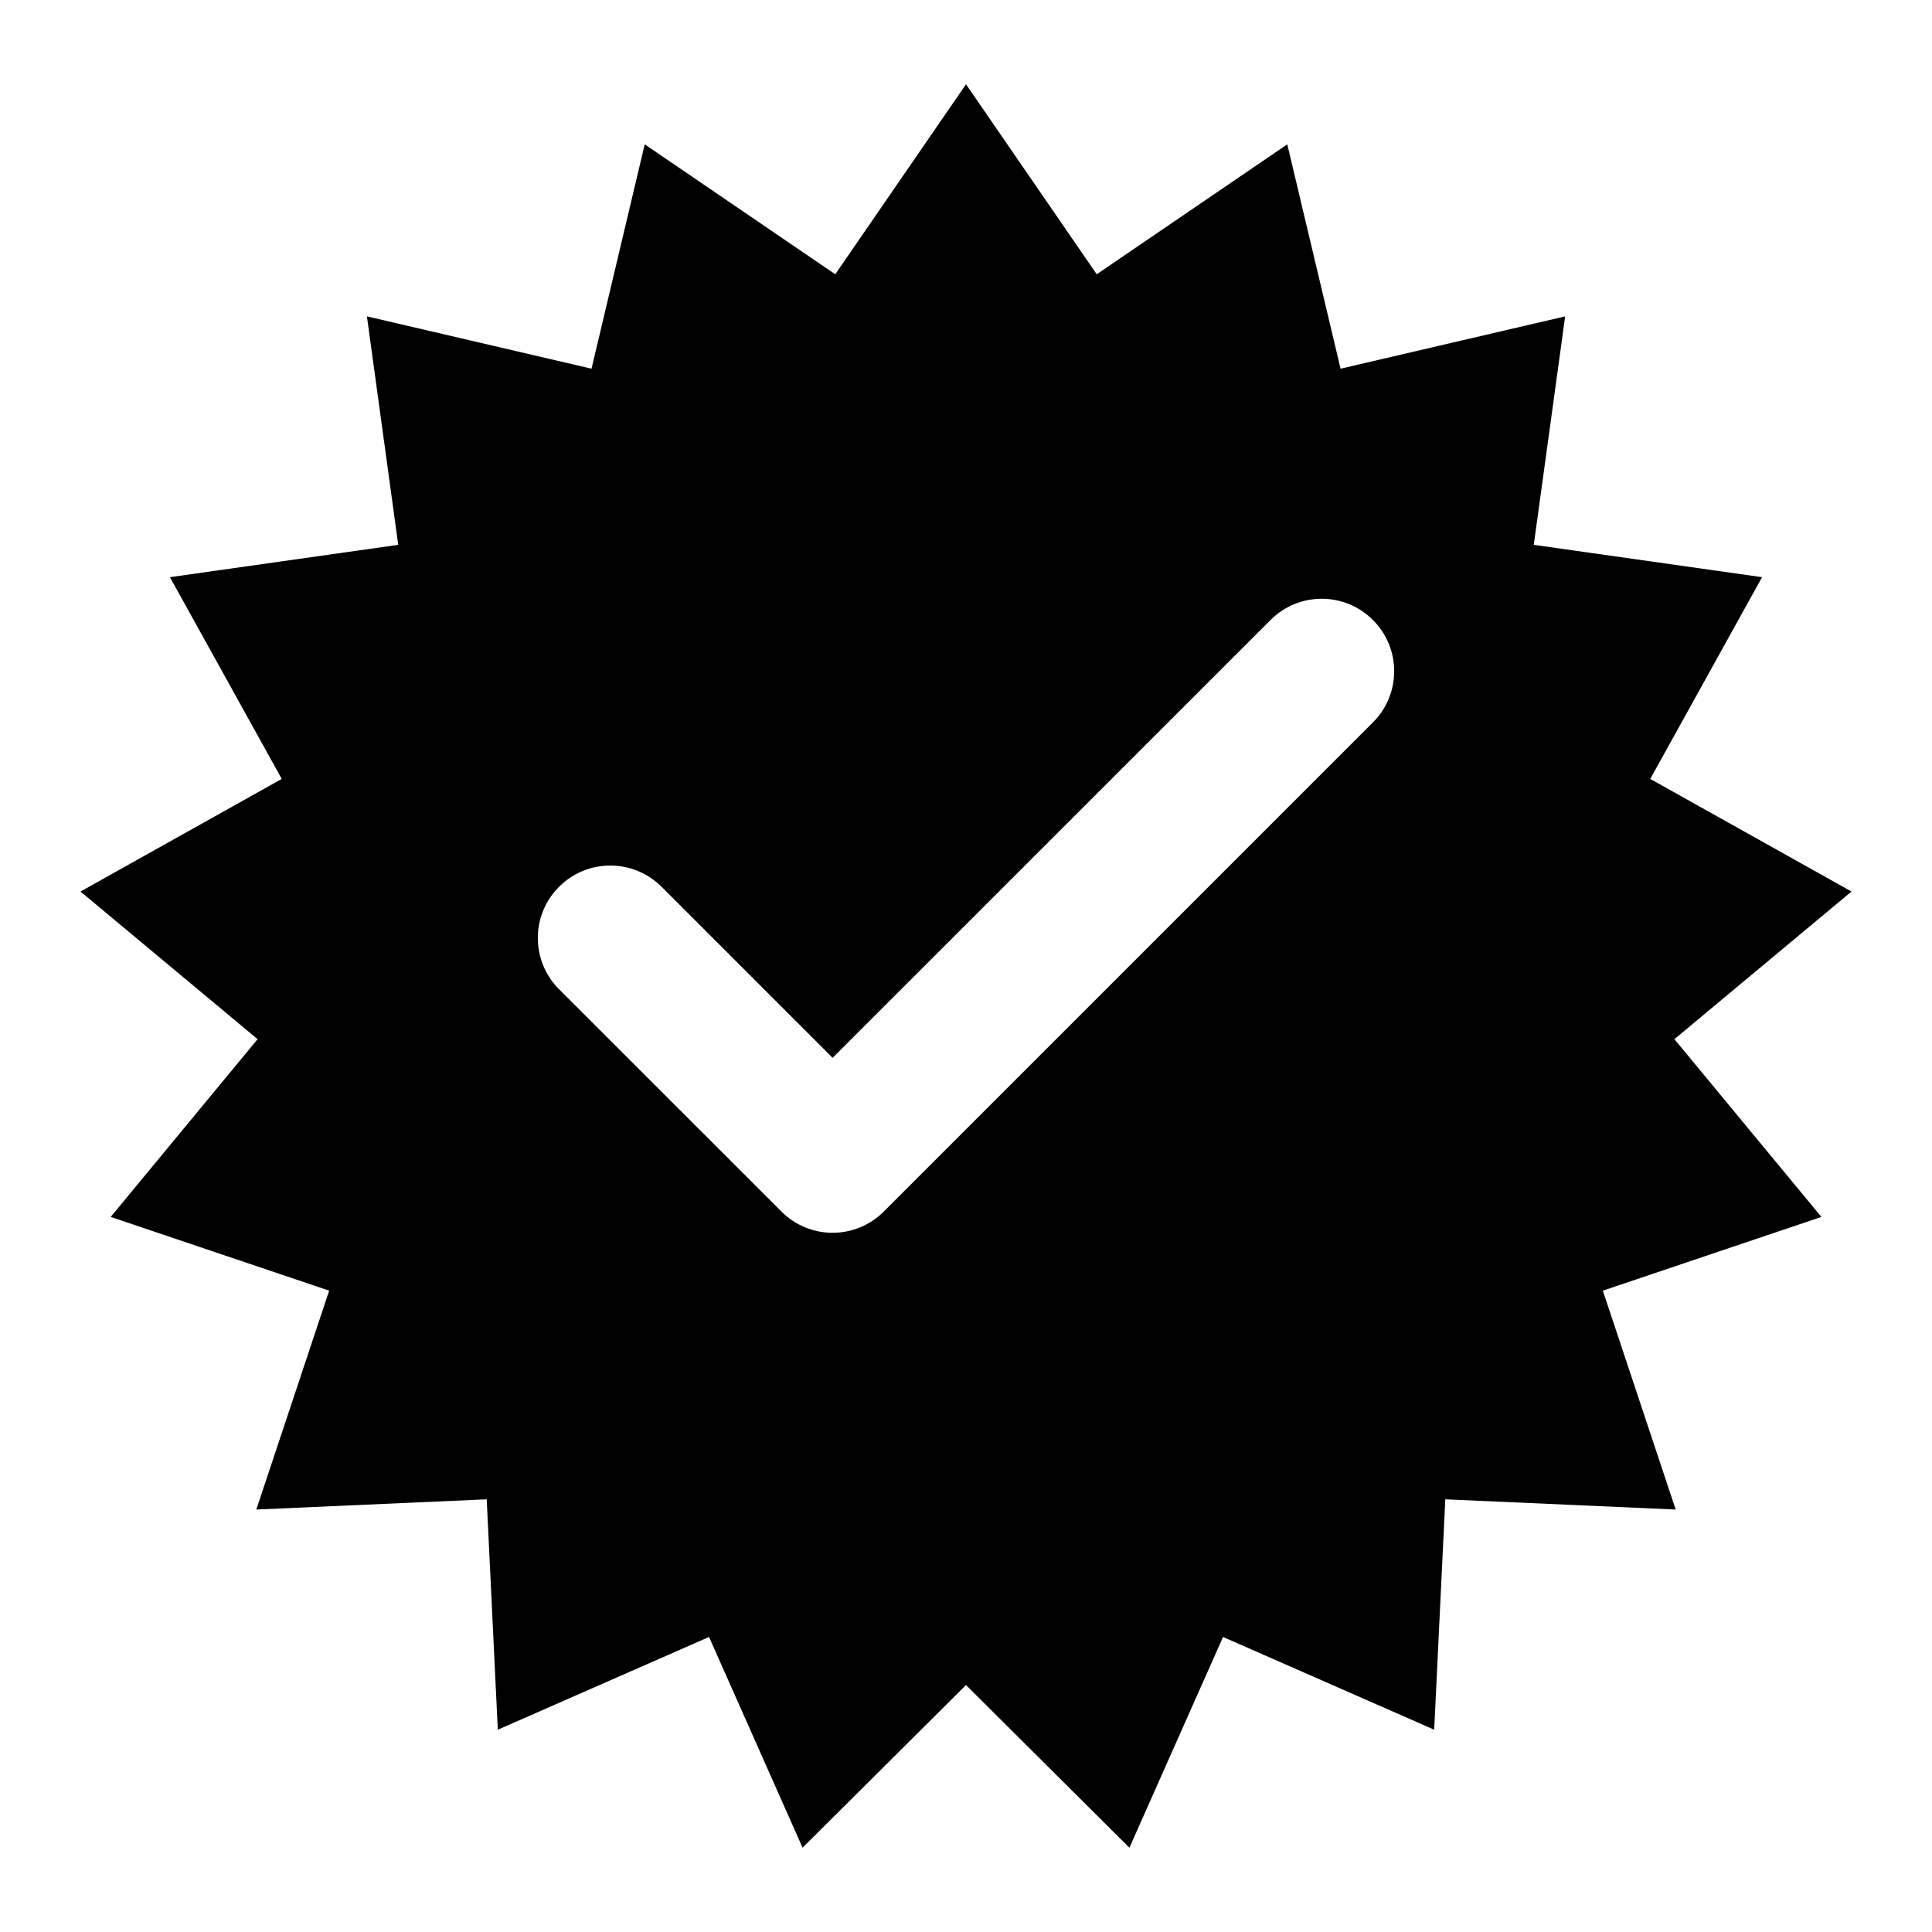 <svg width="24" height="24" viewBox="0 0 24 24" fill="none" xmlns="http://www.w3.org/2000/svg">
<path fill-rule="evenodd" clip-rule="evenodd" d="M13.624 3.407L12 1.047L10.376 3.407L8.009 1.793L7.348 4.58L4.558 3.93L4.947 6.768L2.111 7.17L3.5 9.676L1 11.075L3.2 12.909L1.375 15.117L4.089 16.033L3.184 18.752L6.046 18.625L6.184 21.487L8.808 20.335L9.97 22.953L12 20.932L14.03 22.953L15.193 20.335L17.816 21.487L17.954 18.625L20.816 18.752L19.911 16.033L22.626 15.117L20.8 12.909L23 11.075L20.5 9.676L21.889 7.17L19.053 6.768L19.443 3.93L16.653 4.58L15.991 1.793L13.624 3.407ZM17.055 8.974C17.407 8.623 17.407 8.053 17.055 7.702C16.704 7.35 16.134 7.35 15.783 7.702L10.343 13.141L8.218 11.016C7.866 10.664 7.296 10.664 6.945 11.016C6.593 11.367 6.593 11.937 6.945 12.289L9.707 15.05C9.875 15.219 10.104 15.314 10.343 15.314C10.582 15.314 10.811 15.219 10.979 15.05L17.055 8.974Z" fill="black"/>
</svg>
